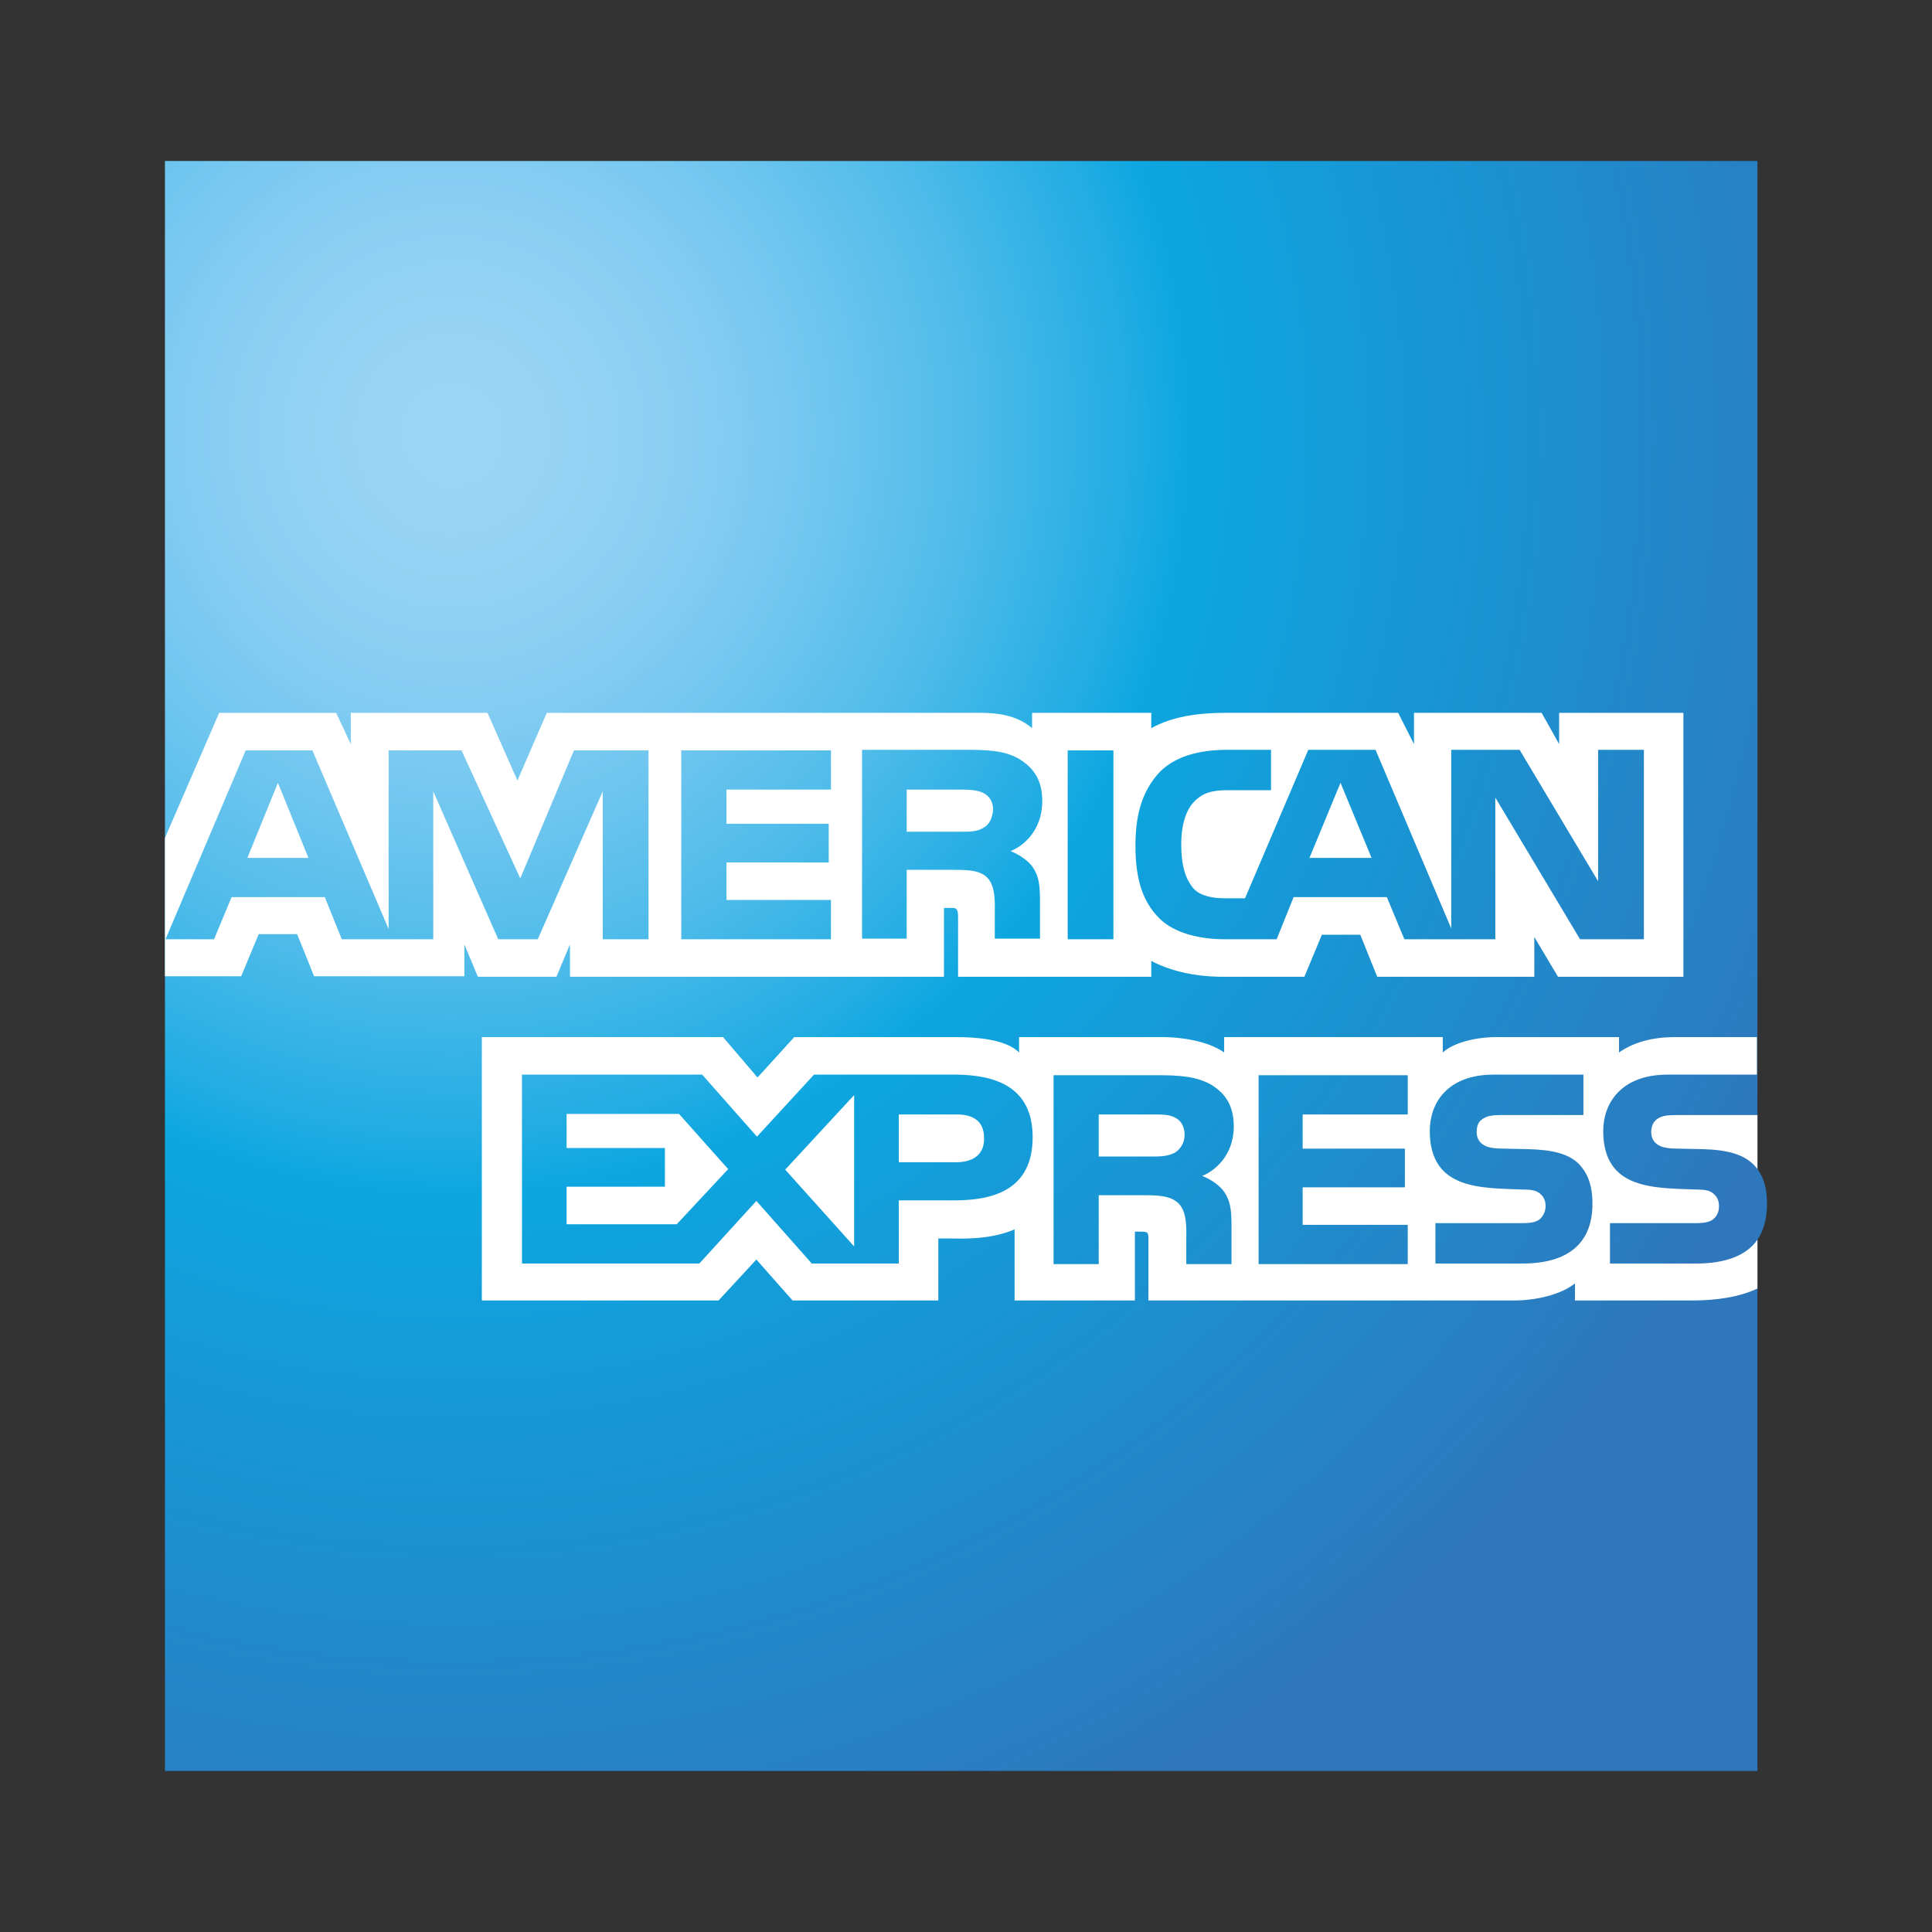 <?xml version="1.0" encoding="UTF-8" standalone="no"?>
<svg width="40px" height="40px" viewBox="0 0 40 40" version="1.1" xmlns="http://www.w3.org/2000/svg" xmlns:xlink="http://www.w3.org/1999/xlink" xmlns:sketch="http://www.bohemiancoding.com/sketch/ns">
    <rect x="0" y="0" width="40" height="40" fill="#333333" stroke="none"/>
    <!-- Generator: Sketch 3.4.2 (15855) - http://www.bohemiancoding.com/sketch -->
    <title>ic_card_american_express</title>
    <desc>Created with Sketch.</desc>
    <defs>
        <radialGradient cx="17.538%" cy="17.474%" fx="17.538%" fy="17.474%" r="93.292%" id="radialGradient-1">
            <stop stop-color="#9DD5F6" offset="0%"></stop>
            <stop stop-color="#98D3F5" offset="7.11%"></stop>
            <stop stop-color="#89CEF3" offset="15.75%"></stop>
            <stop stop-color="#70C6EF" offset="25.16%"></stop>
            <stop stop-color="#4EBBEA" offset="35.14%"></stop>
            <stop stop-color="#23ADE3" offset="45.46%"></stop>
            <stop stop-color="#0DA6E0" offset="50%"></stop>
            <stop stop-color="#2E77BC" offset="100%"></stop>
        </radialGradient>
    </defs>
    <g id="New-Assets" stroke="none" stroke-width="1" fill="none" fill-rule="evenodd" sketch:type="MSPage">
        <g id="ic_card_american_express" sketch:type="MSLayerGroup">
            <rect id="Rectangle-59" sketch:type="MSShapeGroup" x="0" y="0" width="40" height="40"></rect>
            <g id="Shape-+-Shape-+-Shape" transform="translate(3.333, 3.333)" sketch:type="MSShapeGroup">
                <path d="M33.053,0 L0.082,0 L0.082,33.333 L33.053,33.333 L33.053,22.332 C33.181,22.144 33.251,21.896 33.251,21.602 C33.251,21.26 33.181,21.048 33.053,20.872" id="Shape" fill="url(#radialGradient-1)"></path>
                <path d="M3.053,14.429 L2.421,12.874 L1.789,14.429 L3.053,14.429 Z M17.029,13.804 C16.901,13.887 16.749,13.887 16.573,13.887 L15.439,13.887 L15.439,13.015 L16.585,13.015 C16.749,13.015 16.912,13.027 17.029,13.086 C17.146,13.145 17.228,13.263 17.228,13.428 C17.216,13.604 17.146,13.746 17.029,13.804 L17.029,13.804 Z M25.064,14.429 L24.421,12.874 L23.778,14.429 L25.064,14.429 L25.064,14.429 Z M10.094,16.113 L9.146,16.113 L9.146,13.051 L7.801,16.113 L6.982,16.113 L5.637,13.051 L5.637,16.113 L3.743,16.113 L3.392,15.241 L1.462,15.241 L1.099,16.113 L0.094,16.113 L1.754,12.203 L3.135,12.203 L4.713,15.901 L4.713,12.203 L6.222,12.203 L7.439,14.853 L8.55,12.203 L10.094,12.203 L10.094,16.113 L10.094,16.113 L10.094,16.113 Z M13.871,16.113 L10.772,16.113 L10.772,12.203 L13.871,12.203 L13.871,13.015 L11.708,13.015 L11.708,13.722 L13.825,13.722 L13.825,14.523 L11.708,14.523 L11.708,15.3 L13.871,15.3 L13.871,16.113 L13.871,16.113 Z M18.246,13.251 C18.246,13.875 17.836,14.193 17.591,14.287 C17.789,14.37 17.965,14.499 18.047,14.617 C18.175,14.806 18.199,14.982 18.199,15.336 L18.199,16.101 L17.263,16.101 L17.263,15.607 C17.263,15.371 17.287,15.029 17.111,14.841 C16.971,14.7 16.772,14.676 16.433,14.676 L15.439,14.676 L15.439,16.101 L14.515,16.101 L14.515,12.191 L16.643,12.191 C17.111,12.191 17.462,12.203 17.766,12.379 C18.07,12.568 18.246,12.815 18.246,13.251 L18.246,13.251 Z M19.719,16.113 L18.772,16.113 L18.772,12.203 L19.719,12.203 L19.719,16.113 L19.719,16.113 Z M30.69,16.113 L29.38,16.113 L27.626,13.18 L27.626,16.113 L25.743,16.113 L25.38,15.241 L23.45,15.241 L23.099,16.113 L22.012,16.113 C21.556,16.113 20.994,16.007 20.667,15.677 C20.339,15.347 20.175,14.9 20.175,14.181 C20.175,13.604 20.281,13.074 20.678,12.65 C20.982,12.344 21.45,12.191 22.082,12.191 L22.982,12.191 L22.982,13.027 L22.105,13.027 C21.766,13.027 21.579,13.074 21.392,13.263 C21.228,13.428 21.123,13.734 21.123,14.146 C21.123,14.57 21.205,14.865 21.38,15.065 C21.52,15.218 21.778,15.265 22.023,15.265 L22.444,15.265 L23.754,12.191 L25.146,12.191 L26.713,15.889 L26.713,12.191 L28.129,12.191 L29.754,14.912 L29.754,12.191 L30.702,12.191 L30.702,16.113 L30.69,16.113 L30.69,16.113 Z M0.082,16.879 L1.661,16.879 L2.023,16.007 L2.819,16.007 L3.17,16.879 L6.281,16.879 L6.281,16.219 L6.561,16.89 L8.187,16.89 L8.468,16.219 L8.468,16.89 L16.211,16.89 L16.211,15.465 L16.363,15.465 C16.468,15.465 16.503,15.477 16.503,15.654 L16.503,16.89 L20.503,16.89 L20.503,16.561 C20.83,16.737 21.333,16.89 21.988,16.89 L23.673,16.89 L24.035,16.019 L24.83,16.019 L25.181,16.89 L28.433,16.89 L28.433,16.066 L28.924,16.89 L31.52,16.89 L31.52,11.425 L28.947,11.425 L28.947,12.073 L28.585,11.425 L25.942,11.425 L25.942,12.073 L25.614,11.425 L22.047,11.425 C21.45,11.425 20.924,11.508 20.503,11.743 L20.503,11.425 L18.035,11.425 L18.035,11.743 C17.766,11.508 17.392,11.425 16.982,11.425 L7.988,11.425 L7.38,12.827 L6.76,11.425 L3.93,11.425 L3.93,12.073 L3.626,11.425 L1.205,11.425 L0.082,14.016 L0.082,16.879 L0.082,16.879 L0.082,16.879 Z" id="Shape" fill="#FFFFFF"></path>
                <path d="M33.053,19.753 L31.368,19.753 C31.205,19.753 31.088,19.764 30.994,19.823 C30.901,19.882 30.854,19.976 30.854,20.106 C30.854,20.259 30.936,20.353 31.053,20.4 C31.146,20.436 31.251,20.448 31.415,20.448 L31.918,20.459 C32.421,20.471 32.76,20.565 32.971,20.777 C33.006,20.813 33.029,20.836 33.053,20.872 L33.053,19.753 Z M33.053,22.332 C32.83,22.662 32.386,22.827 31.789,22.827 L30,22.827 L30,21.991 L31.778,21.991 C31.953,21.991 32.082,21.967 32.152,21.896 C32.222,21.837 32.257,21.743 32.257,21.637 C32.257,21.519 32.211,21.437 32.14,21.378 C32.07,21.319 31.977,21.296 31.813,21.296 C30.947,21.26 29.86,21.319 29.86,20.082 C29.86,19.517 30.222,18.916 31.193,18.916 L33.041,18.916 L33.041,18.139 L31.345,18.139 C30.83,18.139 30.456,18.269 30.187,18.457 L30.187,18.139 L27.649,18.139 C27.24,18.139 26.772,18.245 26.538,18.457 L26.538,18.139 L22.012,18.139 L22.012,18.457 C21.649,18.198 21.041,18.139 20.76,18.139 L17.766,18.139 L17.766,18.457 C17.485,18.174 16.842,18.139 16.456,18.139 L13.111,18.139 L12.351,18.975 L11.637,18.139 L6.643,18.139 L6.643,23.592 L11.544,23.592 L12.327,22.744 L13.076,23.592 L16.094,23.592 L16.094,22.309 L16.386,22.309 C16.784,22.32 17.263,22.297 17.673,22.12 L17.673,23.592 L20.164,23.592 L20.164,22.167 L20.281,22.167 C20.433,22.167 20.444,22.179 20.444,22.332 L20.444,23.592 L28.012,23.592 C28.491,23.592 28.994,23.463 29.275,23.239 L29.275,23.592 L31.696,23.592 C32.199,23.592 32.678,23.522 33.053,23.345 L33.053,22.332 L33.053,22.332 L33.053,22.332 Z M29.357,20.766 C29.532,20.954 29.637,21.19 29.637,21.59 C29.637,22.426 29.111,22.827 28.187,22.827 L26.386,22.827 L26.386,21.991 L28.187,21.991 C28.363,21.991 28.491,21.967 28.561,21.896 C28.62,21.837 28.667,21.743 28.667,21.637 C28.667,21.519 28.62,21.437 28.55,21.378 C28.48,21.319 28.386,21.296 28.222,21.296 C27.357,21.26 26.269,21.319 26.269,20.082 C26.269,19.517 26.62,18.916 27.591,18.916 L29.45,18.916 L29.45,19.753 L27.754,19.753 C27.591,19.753 27.474,19.764 27.38,19.823 C27.275,19.882 27.24,19.976 27.24,20.106 C27.24,20.259 27.322,20.353 27.439,20.4 C27.532,20.436 27.637,20.448 27.801,20.448 L28.304,20.459 C28.807,20.471 29.146,20.554 29.357,20.766 L29.357,20.766 Z M20.994,20.53 C20.865,20.601 20.713,20.612 20.538,20.612 L19.415,20.612 L19.415,19.741 L20.561,19.741 C20.725,19.741 20.889,19.741 21.006,19.812 C21.123,19.87 21.193,20 21.193,20.165 C21.193,20.318 21.111,20.459 20.994,20.53 L20.994,20.53 Z M21.556,21.013 C21.766,21.095 21.93,21.225 22.012,21.343 C22.14,21.531 22.164,21.708 22.164,22.061 L22.164,22.839 L21.228,22.839 L21.228,22.356 C21.228,22.12 21.251,21.779 21.076,21.59 C20.936,21.449 20.737,21.413 20.398,21.413 L19.415,21.413 L19.415,22.839 L18.48,22.839 L18.48,18.928 L20.62,18.928 C21.088,18.928 21.427,18.952 21.731,19.117 C22.023,19.293 22.211,19.541 22.211,19.988 C22.211,20.601 21.801,20.919 21.556,21.013 L21.556,21.013 Z M22.725,18.928 L25.813,18.928 L25.813,19.741 L23.637,19.741 L23.637,20.448 L25.754,20.448 L25.754,21.249 L23.637,21.249 L23.637,22.026 L25.813,22.026 L25.813,22.839 L22.725,22.839 L22.725,18.928 L22.725,18.928 Z M16.468,20.73 L15.275,20.73 L15.275,19.741 L16.48,19.741 C16.819,19.741 17.041,19.882 17.041,20.224 C17.053,20.554 16.83,20.73 16.468,20.73 L16.468,20.73 Z M14.351,22.473 L12.924,20.883 L14.351,19.34 L14.351,22.473 L14.351,22.473 Z M10.678,22.014 L8.398,22.014 L8.398,21.237 L10.433,21.237 L10.433,20.436 L8.398,20.436 L8.398,19.729 L10.725,19.729 L11.743,20.872 L10.678,22.014 L10.678,22.014 Z M18.047,20.212 C18.047,21.296 17.24,21.519 16.433,21.519 L15.275,21.519 L15.275,22.827 L13.474,22.827 L12.327,21.531 L11.146,22.827 L7.474,22.827 L7.474,18.916 L11.205,18.916 L12.339,20.2 L13.52,18.916 L16.48,18.916 C17.216,18.928 18.047,19.128 18.047,20.212 L18.047,20.212 Z" id="Shape" fill="#FFFFFF"></path>
            </g>
        </g>
    </g>
</svg>